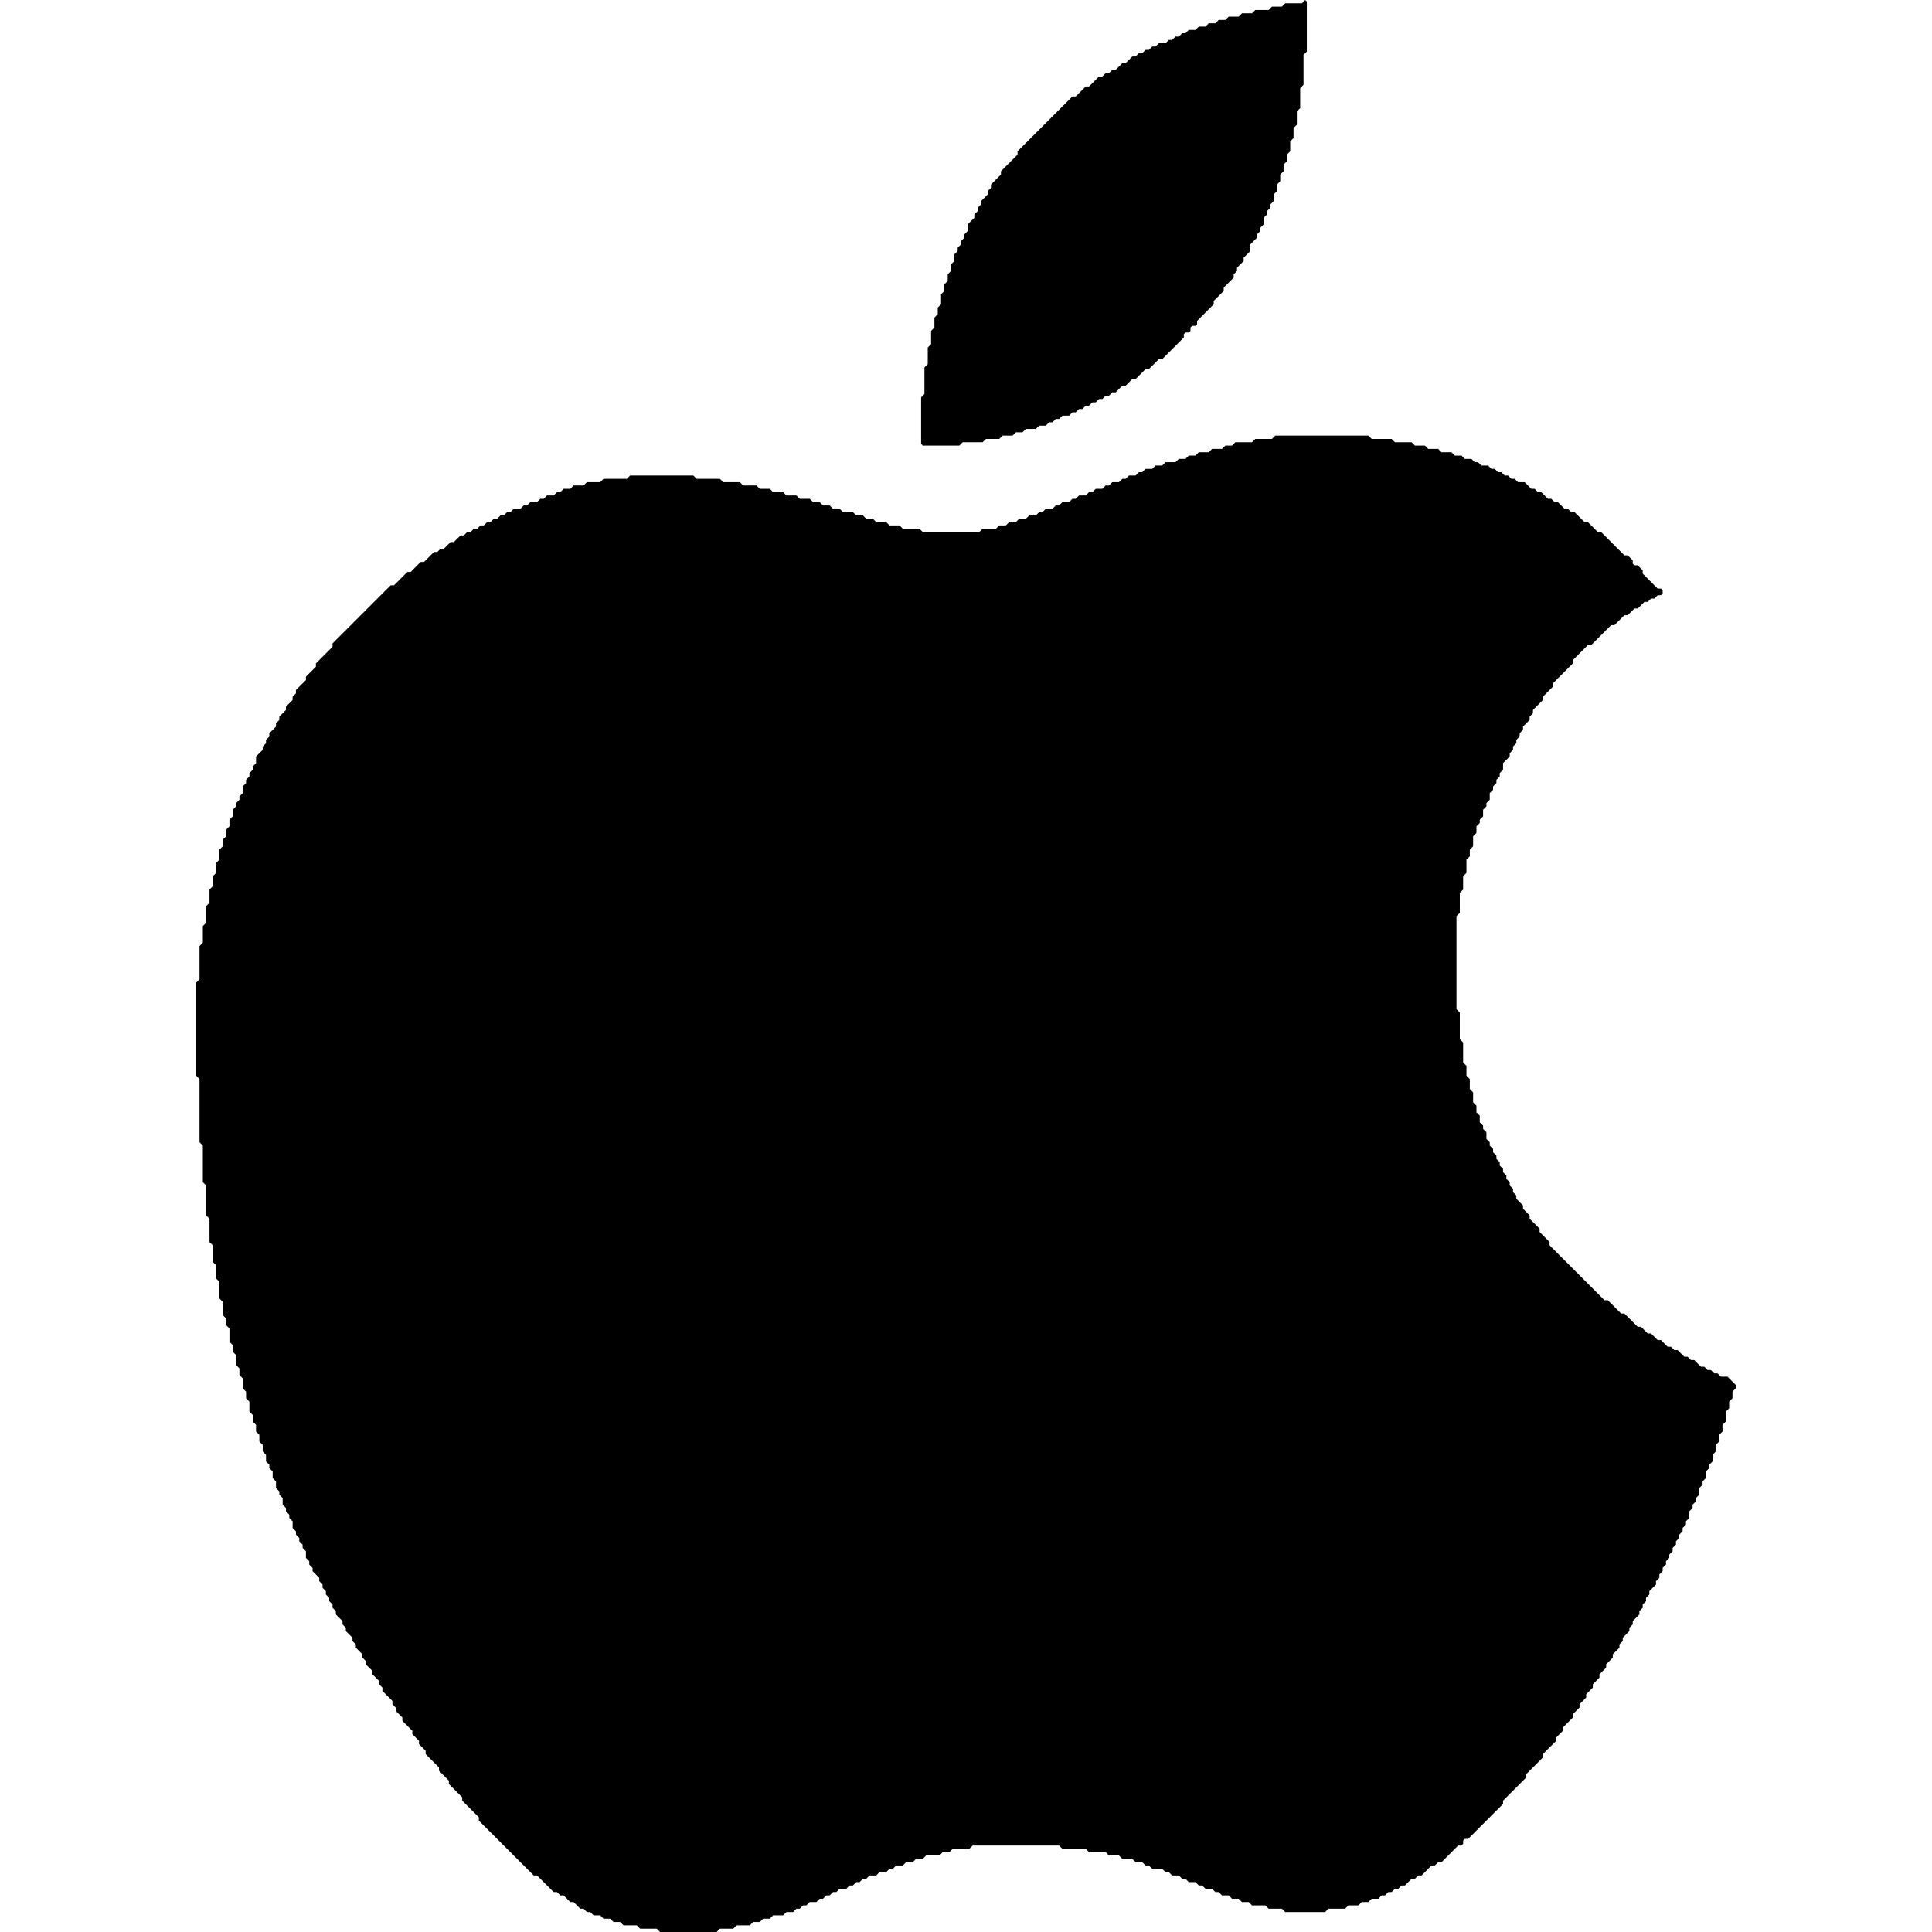 <?xml version="1.0" encoding="UTF-8"?>
<svg xmlns="http://www.w3.org/2000/svg" viewBox="0 0 1024 1024">
  <path d="M 675.03 231.77 L 675.91 230.88 L 677.67 230.88 L 679.44 230.88 L 681.20 230.88 L 682.96 230.88 L 684.72 230.88 L 686.49 230.88 L 688.25 230.88 L 690.01 230.88 L 691.77 230.88 L 693.54 230.88 L 695.30 230.88 L 697.06 230.88 L 698.82 230.88 L 700.59 230.88 L 702.35 230.88 L 704.11 230.88 L 705.87 230.88 L 707.64 230.88 L 709.40 230.88 L 711.16 230.88 L 712.92 230.88 L 714.69 230.88 L 716.45 230.88 L 718.21 230.88 L 719.97 230.88 L 721.73 230.88 L 723.50 230.88 L 725.26 230.88 L 726.14 231.77 L 727.02 232.65 L 728.78 232.65 L 730.55 232.65 L 732.31 232.65 L 734.07 232.65 L 735.83 232.65 L 737.60 232.65 L 738.48 233.53 L 739.36 234.41 L 741.12 234.41 L 742.88 234.41 L 744.65 234.41 L 746.41 234.41 L 748.17 234.41 L 749.05 235.29 L 749.93 236.17 L 751.70 236.17 L 753.46 236.17 L 755.22 236.17 L 756.10 237.05 L 756.98 237.93 L 758.75 237.93 L 760.51 237.93 L 762.27 237.93 L 763.15 238.82 L 764.03 239.70 L 765.80 239.70 L 767.56 239.70 L 769.32 239.70 L 770.20 240.58 L 771.08 241.46 L 772.85 241.46 L 774.61 241.46 L 775.49 242.34 L 776.37 243.22 L 778.13 243.22 L 779.90 243.22 L 780.78 244.10 L 781.66 244.98 L 783.42 244.98 L 784.30 245.87 L 785.18 246.75 L 786.95 246.75 L 788.71 246.75 L 789.59 247.63 L 790.47 248.51 L 792.23 248.51 L 793.12 249.39 L 794.00 250.27 L 795.76 250.27 L 796.64 251.15 L 797.52 252.03 L 799.28 252.03 L 800.17 252.92 L 801.05 253.80 L 802.81 253.80 L 803.69 254.68 L 804.57 255.56 L 806.33 255.56 L 808.10 255.56 L 808.98 256.44 L 809.86 257.32 L 810.74 258.20 L 811.62 259.08 L 813.38 259.08 L 814.27 259.97 L 815.15 260.85 L 816.91 260.85 L 817.79 261.73 L 818.67 262.61 L 819.55 263.49 L 820.43 264.37 L 822.20 264.37 L 823.08 265.25 L 823.96 266.13 L 825.72 266.13 L 826.60 267.02 L 827.48 267.90 L 828.36 268.78 L 829.25 269.66 L 831.01 269.66 L 831.89 270.54 L 832.77 271.42 L 834.53 271.42 L 835.41 272.30 L 836.30 273.18 L 837.18 274.07 L 838.06 274.95 L 838.94 275.83 L 839.82 276.71 L 841.58 276.71 L 842.46 277.59 L 843.35 278.47 L 844.23 279.35 L 845.11 280.23 L 845.99 281.12 L 846.87 282.00 L 848.63 282.00 L 849.51 282.88 L 850.40 283.76 L 851.28 284.64 L 852.16 285.52 L 853.04 286.40 L 853.92 287.28 L 854.80 288.17 L 855.68 289.05 L 856.56 289.93 L 857.45 290.81 L 858.33 291.69 L 859.21 292.57 L 860.09 293.45 L 860.97 294.33 L 862.73 294.33 L 863.61 295.22 L 864.50 296.10 L 865.38 296.98 L 865.38 298.74 L 866.26 299.62 L 868.02 299.62 L 868.90 300.50 L 869.78 301.38 L 870.66 302.27 L 870.66 304.03 L 871.55 304.91 L 872.43 305.79 L 873.31 306.67 L 874.19 307.55 L 875.07 308.43 L 875.95 309.31 L 876.83 310.20 L 877.71 311.08 L 878.60 311.96 L 880.36 311.96 L 881.24 312.84 L 881.24 314.60 L 880.36 315.48 L 878.60 315.48 L 877.71 316.36 L 876.83 317.25 L 875.07 317.25 L 874.19 318.13 L 873.31 319.01 L 871.55 319.01 L 870.66 319.89 L 869.78 320.77 L 868.90 321.65 L 868.02 322.53 L 866.26 322.53 L 865.38 323.41 L 864.50 324.30 L 863.61 325.18 L 862.73 326.06 L 860.97 326.06 L 860.09 326.94 L 859.21 327.82 L 858.33 328.70 L 857.45 329.58 L 856.56 330.46 L 855.68 331.35 L 853.92 331.35 L 853.04 332.23 L 852.16 333.11 L 851.28 333.99 L 850.40 334.87 L 849.51 335.75 L 848.63 336.63 L 847.75 337.51 L 846.87 338.40 L 845.99 339.28 L 845.11 340.16 L 844.23 341.04 L 843.35 341.92 L 841.58 341.92 L 840.70 342.80 L 839.82 343.68 L 838.94 344.56 L 838.06 345.45 L 837.18 346.33 L 836.30 347.21 L 835.41 348.09 L 834.53 348.97 L 833.65 349.85 L 833.65 351.61 L 832.77 352.50 L 831.89 353.38 L 831.01 354.26 L 830.13 355.14 L 829.25 356.02 L 828.36 356.90 L 827.48 357.78 L 826.60 358.66 L 825.72 359.55 L 824.84 360.43 L 823.96 361.31 L 823.08 362.19 L 823.08 363.95 L 822.20 364.83 L 821.31 365.71 L 820.43 366.60 L 819.55 367.48 L 818.67 368.36 L 817.79 369.24 L 817.79 371.00 L 816.91 371.88 L 816.03 372.76 L 815.15 373.65 L 814.27 374.53 L 813.38 375.41 L 812.50 376.29 L 812.50 378.05 L 811.62 378.93 L 810.74 379.81 L 810.74 381.58 L 809.86 382.46 L 808.98 383.34 L 808.10 384.22 L 807.22 385.10 L 807.22 386.86 L 806.33 387.75 L 805.45 388.63 L 805.45 390.39 L 804.57 391.27 L 803.69 392.15 L 803.69 393.91 L 802.81 394.80 L 801.93 395.68 L 801.93 397.44 L 801.05 398.32 L 800.17 399.20 L 800.17 400.96 L 799.28 401.85 L 798.40 402.73 L 797.52 403.61 L 796.64 404.49 L 796.64 406.25 L 796.64 408.01 L 795.76 408.90 L 794.88 409.78 L 794.88 411.54 L 794.00 412.42 L 793.12 413.30 L 793.12 415.06 L 792.23 415.94 L 791.35 416.83 L 791.35 418.59 L 790.47 419.47 L 789.59 420.35 L 789.59 422.11 L 789.59 423.88 L 788.71 424.76 L 787.83 425.64 L 787.83 427.40 L 786.95 428.28 L 786.07 429.16 L 786.07 430.93 L 786.07 432.69 L 785.18 433.57 L 784.30 434.45 L 784.30 436.21 L 783.42 437.09 L 782.54 437.98 L 782.54 439.74 L 782.54 441.50 L 781.66 442.38 L 780.78 443.26 L 780.78 445.03 L 780.78 446.79 L 780.78 448.55 L 779.90 449.43 L 779.02 450.31 L 779.02 452.08 L 779.02 453.84 L 778.13 454.72 L 777.25 455.60 L 777.25 457.36 L 777.25 459.13 L 777.25 460.89 L 777.25 462.65 L 776.37 463.53 L 775.49 464.41 L 775.49 466.18 L 775.49 467.94 L 775.49 469.70 L 775.49 471.46 L 774.61 472.34 L 773.73 473.23 L 773.73 474.99 L 773.73 476.75 L 773.73 478.51 L 773.73 480.28 L 773.73 482.04 L 773.73 483.80 L 772.85 484.68 L 771.97 485.56 L 771.97 487.33 L 771.97 489.09 L 771.97 490.85 L 771.97 492.61 L 771.97 494.38 L 771.97 496.14 L 771.97 497.90 L 771.97 499.66 L 771.97 501.43 L 771.97 503.19 L 771.97 504.95 L 771.97 506.71 L 771.97 508.48 L 771.97 510.24 L 771.97 512.00 L 771.97 513.76 L 771.97 515.52 L 771.97 517.29 L 771.97 519.05 L 771.97 520.81 L 771.97 522.57 L 771.97 524.34 L 771.97 526.10 L 771.97 527.86 L 771.97 529.62 L 771.97 531.39 L 771.97 533.15 L 771.97 534.91 L 772.85 535.79 L 773.73 536.67 L 773.73 538.44 L 773.73 540.20 L 773.73 541.96 L 773.73 543.72 L 773.73 545.49 L 773.73 547.25 L 773.73 549.01 L 773.73 550.77 L 774.61 551.66 L 775.49 552.54 L 775.49 554.30 L 775.49 556.06 L 775.49 557.82 L 775.49 559.59 L 775.49 561.35 L 775.49 563.11 L 776.37 563.99 L 777.25 564.87 L 777.25 566.64 L 777.25 568.40 L 777.25 570.16 L 778.13 571.04 L 779.02 571.92 L 779.02 573.69 L 779.02 575.45 L 779.02 577.21 L 779.90 578.09 L 780.78 578.97 L 780.78 580.74 L 780.78 582.50 L 780.78 584.26 L 781.66 585.14 L 782.54 586.02 L 782.54 587.79 L 782.54 589.55 L 783.42 590.43 L 784.30 591.31 L 784.30 593.07 L 784.30 594.84 L 785.18 595.72 L 786.07 596.60 L 786.07 598.36 L 786.95 599.24 L 787.83 600.12 L 787.83 601.89 L 787.83 603.65 L 788.71 604.53 L 789.59 605.41 L 789.59 607.17 L 790.47 608.06 L 791.35 608.94 L 791.35 610.70 L 792.23 611.58 L 793.12 612.46 L 793.12 614.22 L 794.00 615.10 L 794.88 615.99 L 794.88 617.75 L 795.76 618.63 L 796.64 619.51 L 796.64 621.27 L 797.52 622.15 L 798.40 623.04 L 798.40 624.80 L 799.28 625.68 L 800.17 626.56 L 800.17 628.32 L 801.05 629.20 L 801.93 630.09 L 801.93 631.85 L 802.81 632.73 L 803.69 633.61 L 803.69 635.37 L 804.57 636.25 L 805.45 637.14 L 806.33 638.02 L 807.22 638.90 L 807.22 640.66 L 808.10 641.54 L 808.98 642.42 L 809.86 643.30 L 810.74 644.19 L 810.74 645.95 L 811.62 646.83 L 812.50 647.71 L 813.38 648.59 L 814.27 649.47 L 815.15 650.35 L 816.03 651.24 L 816.03 653.00 L 816.91 653.88 L 817.79 654.76 L 818.67 655.64 L 819.55 656.52 L 820.43 657.40 L 821.31 658.29 L 821.31 660.05 L 822.20 660.93 L 823.08 661.81 L 823.96 662.69 L 824.84 663.57 L 825.72 664.45 L 826.60 665.34 L 827.48 666.22 L 828.36 667.10 L 829.25 667.98 L 830.13 668.86 L 831.01 669.74 L 831.89 670.62 L 832.77 671.50 L 833.65 672.39 L 834.53 673.27 L 835.41 674.15 L 836.30 675.03 L 837.18 675.91 L 838.06 676.79 L 838.94 677.67 L 839.82 678.55 L 840.70 679.44 L 841.58 680.32 L 842.46 681.20 L 843.35 682.08 L 844.23 682.96 L 845.11 683.84 L 845.99 684.72 L 846.87 685.60 L 847.75 686.49 L 848.63 687.37 L 849.51 688.25 L 850.40 689.13 L 852.16 689.13 L 853.04 690.01 L 853.92 690.89 L 854.80 691.77 L 855.68 692.65 L 856.56 693.54 L 857.45 694.42 L 858.33 695.30 L 859.21 696.18 L 860.97 696.18 L 861.85 697.06 L 862.73 697.94 L 863.61 698.82 L 864.50 699.70 L 865.38 700.59 L 866.26 701.47 L 867.14 702.35 L 868.02 703.23 L 869.78 703.23 L 870.66 704.11 L 871.55 704.99 L 872.43 705.87 L 873.31 706.75 L 875.07 706.75 L 875.95 707.64 L 876.83 708.52 L 877.71 709.40 L 878.60 710.28 L 880.36 710.28 L 881.24 711.16 L 882.12 712.04 L 883.00 712.92 L 883.88 713.80 L 885.65 713.80 L 886.53 714.69 L 887.41 715.57 L 889.17 715.57 L 890.05 716.45 L 890.93 717.33 L 891.81 718.21 L 892.70 719.09 L 894.46 719.09 L 895.34 719.97 L 896.22 720.85 L 897.98 720.85 L 898.86 721.73 L 899.75 722.62 L 900.63 723.50 L 901.51 724.38 L 903.27 724.38 L 904.15 725.26 L 905.03 726.14 L 906.80 726.14 L 907.68 727.02 L 908.56 727.90 L 910.32 727.90 L 911.20 728.78 L 912.08 729.67 L 913.85 729.67 L 915.61 729.67 L 916.49 730.55 L 917.37 731.43 L 918.25 732.31 L 919.13 733.19 L 920.01 734.07 L 920.01 735.83 L 919.13 736.72 L 918.25 737.60 L 918.25 739.36 L 918.25 741.12 L 917.37 742.00 L 916.49 742.88 L 916.49 744.65 L 916.49 746.41 L 915.61 747.29 L 914.73 748.17 L 914.73 749.93 L 914.73 751.70 L 914.73 753.46 L 913.85 754.34 L 912.96 755.22 L 912.96 756.98 L 912.96 758.75 L 912.08 759.63 L 911.20 760.51 L 911.20 762.27 L 911.20 764.03 L 910.32 764.92 L 909.44 765.80 L 909.44 767.56 L 909.44 769.32 L 908.56 770.20 L 907.68 771.08 L 907.68 772.85 L 907.68 774.61 L 906.80 775.49 L 905.91 776.37 L 905.91 778.13 L 905.03 779.02 L 904.15 779.90 L 904.15 781.66 L 904.15 783.42 L 903.27 784.30 L 902.39 785.18 L 902.39 786.95 L 901.51 787.83 L 900.63 788.71 L 900.63 790.47 L 900.63 792.23 L 899.75 793.12 L 898.86 794.00 L 898.86 795.76 L 897.98 796.64 L 897.10 797.52 L 897.10 799.28 L 896.22 800.17 L 895.34 801.05 L 895.34 802.81 L 895.34 804.57 L 894.46 805.45 L 893.58 806.33 L 893.58 808.10 L 892.70 808.98 L 891.81 809.86 L 891.81 811.62 L 890.93 812.50 L 890.05 813.38 L 890.05 815.15 L 889.17 816.03 L 888.29 816.91 L 888.29 818.67 L 887.41 819.55 L 886.53 820.43 L 886.53 822.20 L 885.65 823.08 L 884.76 823.96 L 884.76 825.72 L 883.88 826.60 L 883.00 827.48 L 883.00 829.25 L 882.12 830.13 L 881.24 831.01 L 881.24 832.77 L 880.36 833.65 L 879.48 834.53 L 879.48 836.30 L 878.60 837.18 L 877.71 838.06 L 877.71 839.82 L 876.83 840.70 L 875.95 841.58 L 875.07 842.46 L 874.19 843.35 L 874.19 845.11 L 873.31 845.99 L 872.43 846.87 L 872.43 848.63 L 871.55 849.51 L 870.66 850.40 L 870.66 852.16 L 869.78 853.04 L 868.90 853.92 L 868.90 855.68 L 868.02 856.56 L 867.14 857.45 L 866.26 858.33 L 865.38 859.21 L 865.38 860.97 L 864.50 861.85 L 863.61 862.73 L 863.61 864.50 L 862.73 865.38 L 861.85 866.26 L 860.97 867.14 L 860.09 868.02 L 860.09 869.78 L 859.21 870.66 L 858.33 871.55 L 858.33 873.31 L 857.45 874.19 L 856.56 875.07 L 855.68 875.95 L 854.80 876.83 L 854.80 878.60 L 853.92 879.48 L 853.04 880.36 L 852.16 881.24 L 851.28 882.12 L 851.28 883.88 L 850.40 884.76 L 849.51 885.65 L 848.63 886.53 L 847.75 887.41 L 847.75 889.17 L 846.87 890.05 L 845.99 890.93 L 845.11 891.81 L 844.23 892.70 L 844.23 894.46 L 843.35 895.34 L 842.46 896.22 L 841.58 897.10 L 840.70 897.98 L 840.70 899.75 L 839.82 900.63 L 838.94 901.51 L 838.06 902.39 L 837.18 903.27 L 837.18 905.03 L 836.30 905.91 L 835.41 906.80 L 834.53 907.68 L 833.65 908.56 L 833.65 910.32 L 832.77 911.20 L 831.89 912.08 L 831.01 912.96 L 830.13 913.85 L 829.25 914.73 L 828.36 915.61 L 828.36 917.37 L 827.48 918.25 L 826.60 919.13 L 825.72 920.01 L 824.84 920.90 L 824.84 922.66 L 823.96 923.54 L 823.08 924.42 L 822.20 925.30 L 821.31 926.18 L 820.43 927.06 L 819.55 927.94 L 818.67 928.83 L 817.79 929.71 L 817.79 931.47 L 816.91 932.35 L 816.03 933.23 L 815.15 934.11 L 814.27 934.99 L 813.38 935.88 L 812.50 936.76 L 811.62 937.64 L 810.74 938.52 L 809.86 939.40 L 808.98 940.28 L 808.98 942.04 L 808.10 942.93 L 807.22 943.81 L 806.33 944.69 L 805.45 945.57 L 804.57 946.45 L 803.69 947.33 L 802.81 948.21 L 801.93 949.09 L 801.05 949.98 L 800.17 950.86 L 799.28 951.74 L 798.40 952.62 L 797.52 953.50 L 796.64 954.38 L 796.64 956.14 L 795.76 957.03 L 794.88 957.91 L 794.00 958.79 L 793.12 959.67 L 792.23 960.55 L 791.35 961.43 L 790.47 962.31 L 789.59 963.19 L 788.71 964.08 L 787.83 964.96 L 786.95 965.84 L 786.07 966.72 L 785.18 967.60 L 784.30 968.48 L 783.42 969.36 L 782.54 970.24 L 781.66 971.13 L 780.78 972.01 L 779.90 972.89 L 779.02 973.77 L 778.13 974.65 L 776.37 974.65 L 775.49 975.53 L 775.49 977.29 L 774.61 978.18 L 772.85 978.18 L 771.97 979.06 L 771.08 979.94 L 770.20 980.82 L 769.32 981.70 L 768.44 982.58 L 767.56 983.46 L 766.68 984.34 L 765.80 985.23 L 764.92 986.11 L 764.03 986.99 L 762.27 986.99 L 761.39 987.87 L 760.51 988.75 L 758.75 988.75 L 757.87 989.63 L 756.98 990.51 L 756.10 991.39 L 755.22 992.28 L 754.34 993.16 L 753.46 994.04 L 751.70 994.04 L 750.82 994.92 L 749.93 995.80 L 748.17 995.80 L 747.29 996.68 L 746.41 997.56 L 745.53 998.44 L 744.65 999.33 L 742.88 999.33 L 742.00 1000.21 L 741.12 1001.09 L 739.36 1001.09 L 738.48 1001.97 L 737.60 1002.85 L 735.83 1002.85 L 734.95 1003.73 L 734.07 1004.61 L 732.31 1004.61 L 731.43 1005.49 L 730.55 1006.38 L 728.78 1006.38 L 727.02 1006.38 L 726.14 1007.26 L 725.26 1008.14 L 723.50 1008.14 L 721.73 1008.14 L 720.85 1009.02 L 719.97 1009.90 L 718.21 1009.90 L 716.45 1009.90 L 714.69 1009.90 L 713.80 1010.78 L 712.92 1011.66 L 711.16 1011.66 L 709.40 1011.66 L 707.64 1011.66 L 705.87 1011.66 L 704.11 1011.66 L 703.23 1012.54 L 702.35 1013.43 L 700.59 1013.43 L 698.82 1013.43 L 697.06 1013.43 L 695.30 1013.43 L 693.54 1013.43 L 691.77 1013.43 L 690.01 1013.43 L 688.25 1013.43 L 686.49 1013.43 L 684.72 1013.43 L 682.96 1013.43 L 681.20 1013.43 L 680.32 1012.54 L 679.44 1011.66 L 677.67 1011.66 L 675.91 1011.66 L 674.15 1011.66 L 672.39 1011.66 L 671.50 1010.78 L 670.62 1009.90 L 668.86 1009.90 L 667.10 1009.90 L 665.34 1009.90 L 663.57 1009.90 L 662.69 1009.02 L 661.81 1008.14 L 660.05 1008.14 L 658.29 1008.14 L 657.40 1007.26 L 656.52 1006.38 L 654.76 1006.38 L 653.00 1006.38 L 652.12 1005.49 L 651.24 1004.61 L 649.47 1004.61 L 647.71 1004.61 L 646.83 1003.73 L 645.95 1002.85 L 644.19 1002.85 L 643.30 1001.97 L 642.42 1001.09 L 640.66 1001.09 L 638.90 1001.09 L 638.02 1000.21 L 637.14 999.33 L 635.37 999.33 L 634.49 998.44 L 633.61 997.56 L 631.85 997.56 L 630.09 997.56 L 629.20 996.68 L 628.32 995.80 L 626.56 995.80 L 625.68 994.92 L 624.80 994.04 L 623.04 994.04 L 621.27 994.04 L 620.39 993.16 L 619.51 992.28 L 617.75 992.28 L 616.87 991.39 L 615.99 990.51 L 614.22 990.51 L 612.46 990.51 L 610.70 990.51 L 609.82 989.63 L 608.94 988.75 L 607.17 988.75 L 606.29 987.87 L 605.41 986.99 L 603.65 986.99 L 601.89 986.99 L 601.01 986.11 L 600.12 985.23 L 598.36 985.23 L 596.60 985.23 L 594.84 985.23 L 593.96 984.34 L 593.07 983.46 L 591.31 983.46 L 589.55 983.46 L 587.79 983.46 L 586.91 982.58 L 586.02 981.70 L 584.26 981.70 L 582.50 981.70 L 580.74 981.70 L 578.97 981.70 L 577.21 981.70 L 576.33 980.82 L 575.45 979.94 L 573.69 979.94 L 571.92 979.94 L 570.16 979.94 L 568.40 979.94 L 566.64 979.94 L 564.87 979.94 L 563.11 979.94 L 562.23 979.06 L 561.35 978.18 L 559.59 978.18 L 557.82 978.18 L 556.06 978.18 L 554.30 978.18 L 552.54 978.18 L 550.77 978.18 L 549.01 978.18 L 547.25 978.18 L 545.49 978.18 L 543.72 978.18 L 541.96 978.18 L 540.20 978.18 L 538.44 978.18 L 536.67 978.18 L 534.91 978.18 L 533.15 978.18 L 531.39 978.18 L 529.62 978.18 L 527.86 978.18 L 526.10 978.18 L 524.34 978.18 L 522.57 978.18 L 520.81 978.18 L 519.05 978.18 L 517.29 978.18 L 515.52 978.18 L 514.64 979.06 L 513.76 979.94 L 512.00 979.94 L 510.24 979.94 L 508.48 979.94 L 506.71 979.94 L 504.95 979.94 L 504.07 980.82 L 503.19 981.70 L 501.43 981.70 L 499.66 981.70 L 498.78 982.58 L 497.90 983.46 L 496.14 983.46 L 494.38 983.46 L 492.61 983.46 L 490.85 983.46 L 489.97 984.34 L 489.09 985.23 L 487.33 985.23 L 485.56 985.23 L 484.68 986.11 L 483.80 986.99 L 482.04 986.99 L 480.28 986.99 L 479.39 987.87 L 478.51 988.75 L 476.75 988.75 L 474.99 988.75 L 474.11 989.63 L 473.23 990.51 L 471.46 990.51 L 470.58 991.39 L 469.70 992.28 L 467.94 992.28 L 466.18 992.28 L 465.29 993.16 L 464.41 994.04 L 462.65 994.04 L 460.89 994.04 L 460.01 994.92 L 459.13 995.80 L 457.36 995.80 L 456.48 996.68 L 455.60 997.56 L 453.84 997.56 L 452.96 998.44 L 452.08 999.33 L 450.31 999.33 L 449.43 1000.21 L 448.55 1001.09 L 446.79 1001.09 L 445.03 1001.09 L 444.14 1001.97 L 443.26 1002.85 L 441.50 1002.85 L 440.62 1003.73 L 439.74 1004.61 L 437.98 1004.61 L 437.09 1005.49 L 436.21 1006.38 L 434.45 1006.38 L 433.57 1007.26 L 432.69 1008.14 L 430.93 1008.14 L 429.16 1008.14 L 428.28 1009.02 L 427.40 1009.90 L 425.64 1009.90 L 424.76 1010.78 L 423.88 1011.66 L 422.11 1011.66 L 421.23 1012.54 L 420.35 1013.43 L 418.59 1013.43 L 416.83 1013.43 L 415.94 1014.31 L 415.06 1015.19 L 413.30 1015.19 L 411.54 1015.19 L 409.78 1015.19 L 408.90 1016.07 L 408.01 1016.95 L 406.25 1016.95 L 404.49 1016.95 L 403.61 1017.83 L 402.73 1018.71 L 400.96 1018.71 L 399.20 1018.71 L 398.32 1019.59 L 397.44 1020.48 L 395.68 1020.48 L 393.91 1020.48 L 392.15 1020.48 L 390.39 1020.48 L 389.51 1021.36 L 388.63 1022.24 L 386.86 1022.24 L 385.10 1022.24 L 383.34 1022.24 L 381.58 1022.24 L 380.70 1023.12 L 379.81 1024.00 L 378.05 1024.00 L 376.29 1024.00 L 374.53 1024.00 L 372.76 1024.00 L 371.00 1024.00 L 369.24 1024.00 L 367.48 1024.00 L 365.71 1024.00 L 363.95 1024.00 L 362.19 1024.00 L 360.43 1024.00 L 358.66 1024.00 L 356.90 1024.00 L 355.14 1024.00 L 353.38 1024.00 L 351.61 1024.00 L 349.85 1024.00 L 348.97 1023.12 L 348.09 1022.24 L 346.33 1022.24 L 344.56 1022.24 L 342.80 1022.24 L 341.04 1022.24 L 339.28 1022.24 L 338.40 1021.36 L 337.51 1020.48 L 335.75 1020.48 L 333.99 1020.48 L 332.23 1020.48 L 330.46 1020.48 L 329.58 1019.59 L 328.70 1018.71 L 326.94 1018.71 L 325.18 1018.71 L 324.30 1017.83 L 323.41 1016.95 L 321.65 1016.95 L 319.89 1016.95 L 319.01 1016.07 L 318.13 1015.19 L 316.36 1015.19 L 314.60 1015.19 L 313.72 1014.31 L 312.84 1013.43 L 311.08 1013.43 L 310.20 1012.54 L 309.31 1011.66 L 307.55 1011.66 L 306.67 1010.78 L 305.79 1009.90 L 304.91 1009.02 L 304.03 1008.14 L 302.27 1008.14 L 301.38 1007.26 L 300.50 1006.38 L 299.62 1005.49 L 298.74 1004.61 L 296.98 1004.61 L 296.10 1003.73 L 295.22 1002.85 L 293.45 1002.85 L 292.57 1001.97 L 291.69 1001.09 L 290.81 1000.21 L 289.93 999.33 L 289.05 998.44 L 288.17 997.56 L 287.28 996.68 L 286.40 995.80 L 285.52 994.92 L 284.64 994.04 L 282.88 994.04 L 282.00 993.16 L 281.12 992.28 L 280.23 991.39 L 279.35 990.51 L 278.47 989.63 L 277.59 988.75 L 276.71 987.87 L 275.83 986.99 L 274.95 986.11 L 274.07 985.23 L 273.18 984.34 L 272.30 983.46 L 271.42 982.58 L 270.54 981.70 L 269.66 980.82 L 268.78 979.94 L 267.90 979.06 L 267.02 978.18 L 266.13 977.29 L 265.25 976.41 L 264.37 975.53 L 263.49 974.65 L 262.61 973.77 L 261.73 972.89 L 260.85 972.01 L 259.97 971.13 L 259.08 970.24 L 258.20 969.36 L 257.32 968.48 L 256.44 967.60 L 255.56 966.72 L 254.68 965.84 L 253.80 964.96 L 253.80 963.19 L 252.92 962.31 L 252.03 961.43 L 251.15 960.55 L 250.27 959.67 L 249.39 958.79 L 248.51 957.91 L 247.63 957.03 L 246.75 956.14 L 245.87 955.26 L 244.98 954.38 L 244.98 952.62 L 244.10 951.74 L 243.22 950.86 L 242.34 949.98 L 241.46 949.09 L 240.58 948.21 L 239.70 947.33 L 238.82 946.45 L 237.93 945.57 L 237.93 943.81 L 237.05 942.93 L 236.17 942.04 L 235.29 941.16 L 234.41 940.28 L 233.53 939.40 L 232.65 938.52 L 232.65 936.76 L 231.77 935.88 L 230.88 934.99 L 230.00 934.11 L 229.12 933.23 L 228.24 932.35 L 227.36 931.47 L 226.48 930.59 L 225.60 929.71 L 225.60 927.94 L 224.72 927.06 L 223.83 926.18 L 222.95 925.30 L 222.07 924.42 L 222.07 922.66 L 221.19 921.78 L 220.31 920.90 L 219.43 920.01 L 218.55 919.13 L 218.55 917.37 L 217.67 916.49 L 216.78 915.61 L 215.90 914.73 L 215.02 913.85 L 214.14 912.96 L 213.26 912.08 L 213.26 910.32 L 212.38 909.44 L 211.50 908.56 L 210.62 907.68 L 209.73 906.80 L 209.73 905.03 L 208.85 904.15 L 207.97 903.27 L 207.97 901.51 L 207.09 900.63 L 206.21 899.75 L 205.33 898.86 L 204.45 897.98 L 203.57 897.10 L 202.69 896.22 L 202.69 894.46 L 201.80 893.58 L 200.92 892.70 L 200.92 890.93 L 200.04 890.05 L 199.16 889.17 L 198.28 888.29 L 197.40 887.41 L 197.40 885.65 L 196.52 884.76 L 195.64 883.88 L 194.75 883.00 L 193.87 882.12 L 193.87 880.36 L 192.99 879.48 L 192.11 878.60 L 192.11 876.83 L 191.23 875.95 L 190.35 875.07 L 189.47 874.19 L 188.59 873.31 L 188.59 871.55 L 187.70 870.66 L 186.82 869.78 L 186.82 868.02 L 185.94 867.14 L 185.06 866.26 L 184.18 865.38 L 183.30 864.50 L 183.30 862.73 L 182.42 861.85 L 181.54 860.97 L 181.54 859.21 L 180.65 858.33 L 179.77 857.45 L 178.89 856.56 L 178.01 855.68 L 178.01 853.92 L 177.13 853.04 L 176.25 852.16 L 176.25 850.40 L 175.37 849.51 L 174.49 848.63 L 174.49 846.87 L 173.60 845.99 L 172.72 845.11 L 172.72 843.35 L 171.84 842.46 L 170.96 841.58 L 170.96 839.82 L 170.08 838.94 L 169.20 838.06 L 169.20 836.30 L 168.32 835.41 L 167.44 834.53 L 166.55 833.65 L 165.67 832.77 L 165.67 831.01 L 164.79 830.13 L 163.91 829.25 L 163.91 827.48 L 163.03 826.60 L 162.15 825.72 L 162.15 823.96 L 162.15 822.20 L 161.27 821.31 L 160.39 820.43 L 160.39 818.67 L 159.50 817.79 L 158.62 816.91 L 158.62 815.15 L 157.74 814.27 L 156.86 813.38 L 156.86 811.62 L 155.98 810.74 L 155.10 809.86 L 155.10 808.10 L 155.10 806.33 L 154.22 805.45 L 153.34 804.57 L 153.34 802.81 L 152.45 801.93 L 151.57 801.05 L 151.57 799.28 L 150.69 798.40 L 149.81 797.52 L 149.81 795.76 L 149.81 794.00 L 148.93 793.12 L 148.05 792.23 L 148.05 790.47 L 147.17 789.59 L 146.29 788.71 L 146.29 786.95 L 146.29 785.18 L 145.40 784.30 L 144.52 783.42 L 144.52 781.66 L 144.52 779.90 L 143.64 779.02 L 142.76 778.13 L 142.76 776.37 L 141.88 775.49 L 141.00 774.61 L 141.00 772.85 L 141.00 771.08 L 140.12 770.20 L 139.24 769.32 L 139.24 767.56 L 139.24 765.80 L 138.35 764.92 L 137.47 764.03 L 137.47 762.27 L 137.47 760.51 L 136.59 759.63 L 135.71 758.75 L 135.71 756.98 L 135.71 755.22 L 134.83 754.34 L 133.95 753.46 L 133.95 751.70 L 133.95 749.93 L 133.07 749.05 L 132.19 748.17 L 132.19 746.41 L 132.19 744.65 L 132.19 742.88 L 131.30 742.00 L 130.42 741.12 L 130.42 739.36 L 130.42 737.60 L 129.54 736.72 L 128.66 735.83 L 128.66 734.07 L 128.66 732.31 L 128.66 730.55 L 127.78 729.67 L 126.90 728.78 L 126.90 727.02 L 126.90 725.26 L 126.02 724.38 L 125.14 723.50 L 125.14 721.73 L 125.14 719.97 L 125.14 718.21 L 124.25 717.33 L 123.37 716.45 L 123.37 714.69 L 123.37 712.92 L 122.49 712.04 L 121.61 711.16 L 121.61 709.40 L 121.61 707.64 L 121.61 705.87 L 121.61 704.11 L 120.73 703.23 L 119.85 702.35 L 119.85 700.59 L 119.85 698.82 L 118.97 697.94 L 118.09 697.06 L 118.09 695.30 L 118.09 693.54 L 118.09 691.77 L 118.09 690.01 L 117.20 689.13 L 116.32 688.25 L 116.32 686.49 L 116.32 684.72 L 116.32 682.96 L 116.32 681.20 L 116.32 679.44 L 115.44 678.55 L 114.56 677.67 L 114.56 675.91 L 114.56 674.15 L 114.56 672.39 L 114.56 670.62 L 113.68 669.74 L 112.80 668.86 L 112.80 667.10 L 112.80 665.34 L 112.80 663.57 L 112.80 661.81 L 112.80 660.05 L 111.92 659.17 L 111.04 658.29 L 111.04 656.52 L 111.04 654.76 L 111.04 653.00 L 111.04 651.24 L 111.04 649.47 L 111.04 647.71 L 111.04 645.95 L 110.15 645.07 L 109.27 644.19 L 109.27 642.42 L 109.27 640.66 L 109.27 638.90 L 109.27 637.14 L 109.27 635.37 L 109.27 633.61 L 109.27 631.85 L 109.27 630.09 L 109.27 628.32 L 108.39 627.44 L 107.51 626.56 L 107.51 624.80 L 107.51 623.04 L 107.51 621.27 L 107.51 619.51 L 107.51 617.75 L 107.51 615.99 L 107.51 614.22 L 107.51 612.46 L 107.51 610.70 L 107.51 608.94 L 107.51 607.17 L 106.63 606.29 L 105.75 605.41 L 105.75 603.65 L 105.75 601.89 L 105.75 600.12 L 105.75 598.36 L 105.75 596.60 L 105.75 594.84 L 105.75 593.07 L 105.75 591.31 L 105.75 589.55 L 105.75 587.79 L 105.75 586.02 L 105.75 584.26 L 105.75 582.50 L 105.75 580.74 L 105.75 578.97 L 105.75 577.21 L 105.75 575.45 L 105.75 573.69 L 105.75 571.92 L 104.87 571.04 L 103.99 570.16 L 103.99 568.40 L 103.99 566.64 L 103.99 564.87 L 103.99 563.11 L 103.99 561.35 L 103.99 559.59 L 103.99 557.82 L 103.99 556.06 L 103.99 554.30 L 103.99 552.54 L 103.99 550.77 L 103.99 549.01 L 103.99 547.25 L 103.99 545.49 L 103.99 543.72 L 103.99 541.96 L 103.99 540.20 L 103.99 538.44 L 103.99 536.67 L 103.99 534.91 L 103.99 533.15 L 103.99 531.39 L 103.99 529.62 L 103.99 527.86 L 103.99 526.10 L 103.99 524.34 L 103.99 522.57 L 103.99 520.81 L 104.87 519.93 L 105.75 519.05 L 105.75 517.29 L 105.75 515.52 L 105.75 513.76 L 105.75 512.00 L 105.75 510.24 L 105.75 508.48 L 105.75 506.71 L 105.75 504.95 L 105.75 503.19 L 105.75 501.43 L 106.63 500.54 L 107.51 499.66 L 107.51 497.90 L 107.51 496.14 L 107.51 494.38 L 107.51 492.61 L 107.51 490.85 L 108.39 489.97 L 109.27 489.09 L 109.27 487.33 L 109.27 485.56 L 109.27 483.80 L 109.27 482.04 L 109.27 480.28 L 110.15 479.39 L 111.04 478.51 L 111.04 476.75 L 111.04 474.99 L 111.04 473.23 L 111.04 471.46 L 111.92 470.58 L 112.80 469.70 L 112.80 467.94 L 112.80 466.18 L 112.80 464.41 L 113.68 463.53 L 114.56 462.65 L 114.56 460.89 L 114.56 459.13 L 114.56 457.36 L 115.44 456.48 L 116.32 455.60 L 116.32 453.84 L 116.32 452.08 L 116.32 450.31 L 117.20 449.43 L 118.09 448.55 L 118.09 446.79 L 118.09 445.03 L 118.97 444.14 L 119.85 443.26 L 119.85 441.50 L 119.85 439.74 L 120.73 438.86 L 121.61 437.98 L 121.61 436.21 L 121.61 434.45 L 122.49 433.57 L 123.37 432.69 L 123.37 430.93 L 123.37 429.16 L 124.25 428.28 L 125.14 427.40 L 125.14 425.64 L 126.02 424.76 L 126.90 423.88 L 126.90 422.11 L 127.78 421.23 L 128.66 420.35 L 128.66 418.59 L 128.66 416.83 L 129.54 415.94 L 130.42 415.06 L 130.42 413.30 L 131.30 412.42 L 132.19 411.54 L 132.19 409.78 L 133.07 408.90 L 133.95 408.01 L 133.95 406.25 L 134.83 405.37 L 135.71 404.49 L 135.71 402.73 L 135.71 400.96 L 136.59 400.08 L 137.47 399.20 L 138.35 398.32 L 139.24 397.44 L 139.24 395.68 L 140.12 394.80 L 141.00 393.91 L 141.00 392.15 L 141.88 391.27 L 142.76 390.39 L 142.76 388.63 L 143.64 387.75 L 144.52 386.86 L 145.40 385.98 L 146.29 385.10 L 146.29 383.34 L 147.17 382.46 L 148.05 381.58 L 148.05 379.81 L 148.93 378.93 L 149.81 378.05 L 150.69 377.17 L 151.57 376.29 L 151.57 374.53 L 152.45 373.65 L 153.34 372.76 L 154.22 371.88 L 155.10 371.00 L 155.10 369.24 L 155.98 368.36 L 156.86 367.48 L 156.86 365.71 L 157.74 364.83 L 158.62 363.95 L 159.50 363.07 L 160.39 362.19 L 161.27 361.31 L 162.15 360.43 L 162.15 358.66 L 163.03 357.78 L 163.91 356.90 L 164.79 356.02 L 165.67 355.14 L 166.55 354.26 L 167.44 353.38 L 167.44 351.61 L 168.32 350.73 L 169.20 349.85 L 170.08 348.97 L 170.96 348.09 L 171.84 347.21 L 172.72 346.33 L 173.60 345.45 L 174.49 344.56 L 175.37 343.68 L 176.25 342.80 L 176.25 341.04 L 177.13 340.16 L 178.01 339.28 L 178.89 338.40 L 179.77 337.51 L 180.65 336.63 L 181.54 335.75 L 182.42 334.87 L 183.30 333.99 L 184.18 333.11 L 185.06 332.23 L 185.94 331.35 L 186.82 330.46 L 187.70 329.58 L 188.59 328.70 L 189.47 327.82 L 190.35 326.94 L 191.23 326.06 L 192.11 325.18 L 192.99 324.30 L 193.87 323.41 L 194.75 322.53 L 195.64 321.65 L 196.52 320.77 L 197.40 319.89 L 198.28 319.01 L 199.16 318.13 L 200.04 317.25 L 200.92 316.36 L 201.80 315.48 L 202.69 314.60 L 203.57 313.72 L 204.45 312.84 L 205.33 311.96 L 206.21 311.08 L 207.09 310.20 L 208.85 310.20 L 209.73 309.31 L 210.62 308.43 L 211.50 307.55 L 212.38 306.67 L 213.26 305.79 L 214.14 304.91 L 215.02 304.03 L 215.90 303.15 L 217.67 303.15 L 218.55 302.27 L 219.43 301.38 L 220.31 300.50 L 221.19 299.62 L 222.07 298.74 L 222.95 297.86 L 224.72 297.86 L 225.60 296.98 L 226.48 296.10 L 227.36 295.22 L 228.24 294.33 L 229.12 293.45 L 230.00 292.57 L 231.77 292.57 L 232.65 291.69 L 233.53 290.81 L 235.29 290.81 L 236.17 289.93 L 237.05 289.05 L 237.93 288.17 L 238.82 287.28 L 240.58 287.28 L 241.46 286.40 L 242.34 285.52 L 243.22 284.64 L 244.10 283.76 L 245.87 283.76 L 246.75 282.88 L 247.63 282.00 L 249.39 282.00 L 250.27 281.12 L 251.15 280.23 L 252.92 280.23 L 253.80 279.35 L 254.68 278.47 L 256.44 278.47 L 257.32 277.59 L 258.20 276.71 L 259.97 276.71 L 260.85 275.83 L 261.73 274.95 L 263.49 274.95 L 264.37 274.07 L 265.25 273.18 L 267.02 273.18 L 267.90 272.30 L 268.78 271.42 L 270.54 271.42 L 271.42 270.54 L 272.30 269.66 L 274.07 269.66 L 275.83 269.66 L 276.71 268.78 L 277.59 267.90 L 279.35 267.90 L 280.23 267.02 L 281.12 266.13 L 282.88 266.13 L 284.64 266.13 L 285.52 265.25 L 286.40 264.37 L 288.17 264.37 L 289.05 263.49 L 289.93 262.61 L 291.69 262.61 L 293.45 262.61 L 294.33 261.73 L 295.22 260.85 L 296.98 260.85 L 297.86 259.97 L 298.74 259.08 L 300.50 259.08 L 302.27 259.08 L 303.15 258.20 L 304.03 257.32 L 305.79 257.32 L 307.55 257.32 L 309.31 257.32 L 310.20 256.44 L 311.08 255.56 L 312.84 255.56 L 314.60 255.56 L 316.36 255.56 L 318.13 255.56 L 319.01 254.68 L 319.89 253.80 L 321.65 253.80 L 323.41 253.80 L 325.18 253.80 L 326.94 253.80 L 328.70 253.80 L 330.46 253.80 L 332.23 253.80 L 333.11 252.92 L 333.99 252.03 L 335.75 252.03 L 337.51 252.03 L 339.28 252.03 L 341.04 252.03 L 342.80 252.03 L 344.56 252.03 L 346.33 252.03 L 348.09 252.03 L 349.85 252.03 L 351.61 252.03 L 353.38 252.03 L 355.14 252.03 L 356.90 252.03 L 358.66 252.03 L 360.43 252.03 L 362.19 252.03 L 363.95 252.03 L 365.71 252.03 L 367.48 252.03 L 368.36 252.92 L 369.24 253.80 L 371.00 253.80 L 372.76 253.80 L 374.53 253.80 L 376.29 253.80 L 378.05 253.80 L 379.81 253.80 L 381.58 253.80 L 382.46 254.68 L 383.34 255.56 L 385.10 255.56 L 386.86 255.56 L 388.63 255.56 L 390.39 255.56 L 392.15 255.56 L 393.03 256.44 L 393.91 257.32 L 395.68 257.32 L 397.44 257.32 L 399.20 257.32 L 400.96 257.32 L 401.85 258.20 L 402.73 259.08 L 404.49 259.08 L 406.25 259.08 L 408.01 259.08 L 408.90 259.97 L 409.78 260.85 L 411.54 260.85 L 413.30 260.85 L 415.06 260.85 L 415.94 261.73 L 416.83 262.61 L 418.59 262.61 L 420.35 262.61 L 422.11 262.61 L 422.99 263.49 L 423.88 264.37 L 425.64 264.37 L 427.40 264.37 L 429.16 264.37 L 430.04 265.25 L 430.93 266.13 L 432.69 266.13 L 434.45 266.13 L 435.33 267.02 L 436.21 267.90 L 437.98 267.90 L 439.74 267.90 L 440.62 268.78 L 441.50 269.66 L 443.26 269.66 L 445.03 269.66 L 445.91 270.54 L 446.79 271.42 L 448.55 271.42 L 450.31 271.42 L 452.08 271.42 L 452.96 272.30 L 453.84 273.18 L 455.60 273.18 L 457.36 273.18 L 458.24 274.07 L 459.13 274.95 L 460.89 274.95 L 462.65 274.95 L 463.53 275.83 L 464.41 276.71 L 466.18 276.71 L 467.94 276.71 L 469.70 276.71 L 470.58 277.59 L 471.46 278.47 L 473.23 278.47 L 474.99 278.47 L 476.75 278.47 L 477.63 279.35 L 478.51 280.23 L 480.28 280.23 L 482.04 280.23 L 483.80 280.23 L 485.56 280.23 L 487.33 280.23 L 488.21 281.12 L 489.09 282.00 L 490.85 282.00 L 492.61 282.00 L 494.38 282.00 L 496.14 282.00 L 497.90 282.00 L 499.66 282.00 L 501.43 282.00 L 503.19 282.00 L 504.95 282.00 L 506.71 282.00 L 508.48 282.00 L 510.24 282.00 L 512.00 282.00 L 513.76 282.00 L 515.52 282.00 L 517.29 282.00 L 519.05 282.00 L 519.93 281.12 L 520.81 280.23 L 522.57 280.23 L 524.34 280.23 L 526.10 280.23 L 527.86 280.23 L 528.74 279.35 L 529.62 278.47 L 531.39 278.47 L 533.15 278.47 L 534.03 277.59 L 534.91 276.71 L 536.67 276.71 L 538.44 276.71 L 539.32 275.83 L 540.20 274.95 L 541.96 274.95 L 543.72 274.95 L 544.61 274.07 L 545.49 273.18 L 547.25 273.18 L 549.01 273.18 L 549.89 272.30 L 550.77 271.42 L 552.54 271.42 L 553.42 270.54 L 554.30 269.66 L 556.06 269.66 L 557.82 269.66 L 558.71 268.78 L 559.59 267.90 L 561.35 267.90 L 562.23 267.02 L 563.11 266.13 L 564.87 266.13 L 566.64 266.13 L 567.52 265.25 L 568.40 264.37 L 570.16 264.37 L 571.04 263.49 L 571.92 262.61 L 573.69 262.61 L 575.45 262.61 L 576.33 261.73 L 577.21 260.85 L 578.97 260.85 L 579.86 259.97 L 580.74 259.08 L 582.50 259.08 L 584.26 259.08 L 585.14 258.20 L 586.02 257.32 L 587.79 257.32 L 588.67 256.44 L 589.55 255.56 L 591.31 255.56 L 593.07 255.56 L 593.96 254.68 L 594.84 253.80 L 596.60 253.80 L 597.48 252.92 L 598.36 252.03 L 600.12 252.03 L 601.89 252.03 L 602.77 251.15 L 603.65 250.27 L 605.41 250.27 L 606.29 249.39 L 607.17 248.51 L 608.94 248.51 L 610.70 248.51 L 611.58 247.63 L 612.46 246.75 L 614.22 246.75 L 615.99 246.75 L 616.87 245.87 L 617.75 244.98 L 619.51 244.98 L 621.27 244.98 L 623.04 244.98 L 623.92 244.10 L 624.80 243.22 L 626.56 243.22 L 628.32 243.22 L 629.20 242.34 L 630.09 241.46 L 631.85 241.46 L 633.61 241.46 L 634.49 240.58 L 635.37 239.70 L 637.14 239.70 L 638.90 239.70 L 640.66 239.70 L 641.54 238.82 L 642.42 237.93 L 644.19 237.93 L 645.95 237.93 L 647.71 237.93 L 648.59 237.05 L 649.47 236.17 L 651.24 236.17 L 653.00 236.17 L 653.88 235.29 L 654.76 234.41 L 656.52 234.41 L 658.29 234.41 L 660.05 234.41 L 661.81 234.41 L 663.57 234.41 L 664.45 233.53 L 665.34 232.65 L 667.10 232.65 L 668.86 232.65 L 670.62 232.65 L 672.39 232.65 L 674.15 232.65 Z" fill="#000" stroke="none"/>
  <path d="M 690.89 0.88 L 691.77 0.00 L 692.65 0.88 L 692.65 2.64 L 692.65 4.41 L 692.65 6.17 L 692.65 7.93 L 692.65 9.69 L 692.65 11.46 L 692.65 13.22 L 692.65 14.98 L 692.65 16.74 L 692.65 18.51 L 692.65 20.27 L 692.65 22.03 L 692.65 23.79 L 692.65 25.56 L 692.65 27.32 L 691.77 28.20 L 690.89 29.08 L 690.89 30.84 L 690.89 32.61 L 690.89 34.37 L 690.89 36.13 L 690.89 37.89 L 690.89 39.66 L 690.89 41.42 L 690.89 43.18 L 690.89 44.94 L 690.01 45.82 L 689.13 46.71 L 689.13 48.47 L 689.13 50.23 L 689.13 51.99 L 689.13 53.76 L 689.13 55.52 L 689.13 57.28 L 688.25 58.16 L 687.37 59.04 L 687.37 60.81 L 687.37 62.57 L 687.37 64.33 L 687.37 66.09 L 686.49 66.97 L 685.60 67.86 L 685.60 69.62 L 685.60 71.38 L 685.60 73.14 L 684.72 74.02 L 683.84 74.91 L 683.84 76.67 L 683.84 78.43 L 683.84 80.19 L 682.96 81.07 L 682.08 81.96 L 682.08 83.72 L 682.08 85.48 L 681.20 86.36 L 680.32 87.24 L 680.32 89.01 L 680.32 90.77 L 679.44 91.65 L 678.55 92.53 L 678.55 94.29 L 678.55 96.06 L 677.67 96.94 L 676.79 97.82 L 676.79 99.58 L 676.79 101.34 L 675.91 102.22 L 675.03 103.10 L 675.03 104.87 L 675.03 106.63 L 674.15 107.51 L 673.27 108.39 L 673.27 110.15 L 672.39 111.04 L 671.50 111.92 L 671.50 113.68 L 670.62 114.56 L 669.74 115.44 L 669.74 117.20 L 669.74 118.97 L 668.86 119.85 L 667.98 120.73 L 667.98 122.49 L 667.10 123.37 L 666.22 124.25 L 666.22 126.02 L 665.34 126.90 L 664.45 127.78 L 663.57 128.66 L 662.69 129.54 L 662.69 131.30 L 662.69 133.07 L 661.81 133.95 L 660.93 134.83 L 660.05 135.71 L 659.17 136.59 L 659.17 138.35 L 658.29 139.24 L 657.40 140.12 L 656.52 141.00 L 655.64 141.88 L 655.64 143.64 L 654.76 144.52 L 653.88 145.40 L 653.88 147.17 L 653.00 148.05 L 652.12 148.93 L 651.24 149.81 L 650.35 150.69 L 649.47 151.57 L 648.59 152.45 L 648.59 154.22 L 647.71 155.10 L 646.83 155.98 L 645.95 156.86 L 645.07 157.74 L 644.19 158.62 L 643.30 159.50 L 643.30 161.27 L 642.42 162.15 L 641.54 163.03 L 640.66 163.91 L 639.78 164.79 L 638.90 165.67 L 638.02 166.55 L 637.14 167.44 L 636.25 168.32 L 635.37 169.20 L 634.49 170.08 L 634.49 171.84 L 633.61 172.72 L 631.85 172.72 L 630.97 173.60 L 630.97 175.37 L 630.09 176.25 L 628.32 176.25 L 627.44 177.13 L 627.44 178.89 L 626.56 179.77 L 625.68 180.65 L 624.80 181.54 L 623.92 182.42 L 623.04 183.30 L 622.15 184.18 L 621.27 185.06 L 620.39 185.94 L 619.51 186.82 L 618.63 187.70 L 617.75 188.59 L 616.87 189.47 L 615.99 190.35 L 614.22 190.35 L 613.34 191.23 L 612.46 192.11 L 611.58 192.99 L 610.70 193.87 L 609.82 194.75 L 608.94 195.64 L 607.17 195.64 L 606.29 196.52 L 605.41 197.40 L 604.53 198.28 L 603.65 199.16 L 602.77 200.04 L 601.89 200.92 L 600.12 200.92 L 599.24 201.80 L 598.36 202.69 L 597.48 203.57 L 596.60 204.45 L 594.84 204.45 L 593.96 205.33 L 593.07 206.21 L 592.19 207.09 L 591.31 207.97 L 589.55 207.97 L 588.67 208.85 L 587.79 209.73 L 586.02 209.73 L 585.14 210.62 L 584.26 211.50 L 582.50 211.50 L 581.62 212.38 L 580.74 213.26 L 578.97 213.26 L 578.09 214.14 L 577.21 215.02 L 575.45 215.02 L 574.57 215.90 L 573.69 216.78 L 571.92 216.78 L 571.04 217.67 L 570.16 218.55 L 568.40 218.55 L 567.52 219.43 L 566.64 220.31 L 564.87 220.31 L 563.11 220.31 L 562.23 221.19 L 561.35 222.07 L 559.59 222.07 L 558.71 222.95 L 557.82 223.83 L 556.06 223.83 L 555.18 224.72 L 554.30 225.60 L 552.54 225.60 L 550.77 225.60 L 549.89 226.48 L 549.01 227.36 L 547.25 227.36 L 545.49 227.36 L 543.72 227.36 L 542.84 228.24 L 541.96 229.12 L 540.20 229.12 L 538.44 229.12 L 537.56 230.00 L 536.67 230.88 L 534.91 230.88 L 533.15 230.88 L 531.39 230.88 L 530.51 231.77 L 529.62 232.65 L 527.86 232.65 L 526.10 232.65 L 524.34 232.65 L 522.57 232.65 L 521.69 233.53 L 520.81 234.41 L 519.05 234.41 L 517.29 234.41 L 515.52 234.41 L 513.76 234.41 L 512.00 234.41 L 510.24 234.41 L 509.36 235.29 L 508.48 236.17 L 506.71 236.17 L 504.95 236.17 L 503.19 236.17 L 501.43 236.17 L 499.66 236.17 L 497.90 236.17 L 496.14 236.17 L 494.38 236.17 L 492.61 236.17 L 490.85 236.17 L 489.09 236.17 L 488.21 235.29 L 488.21 233.53 L 488.21 231.77 L 488.21 230.00 L 488.21 228.24 L 488.21 226.48 L 488.21 224.72 L 488.21 222.95 L 488.21 221.19 L 488.21 219.43 L 488.21 217.67 L 488.21 215.90 L 488.21 214.14 L 488.21 212.38 L 488.21 210.62 L 489.09 209.73 L 489.97 208.85 L 489.97 207.09 L 489.97 205.33 L 489.97 203.57 L 489.97 201.80 L 489.97 200.04 L 489.97 198.28 L 489.97 196.52 L 489.97 194.75 L 490.85 193.87 L 491.73 192.99 L 491.73 191.23 L 491.73 189.47 L 491.73 187.70 L 491.73 185.94 L 491.73 184.18 L 492.61 183.30 L 493.49 182.42 L 493.49 180.65 L 493.49 178.89 L 493.49 177.13 L 493.49 175.37 L 494.38 174.49 L 495.26 173.60 L 495.26 171.84 L 495.26 170.08 L 495.26 168.32 L 496.14 167.44 L 497.02 166.55 L 497.02 164.79 L 497.02 163.03 L 497.90 162.15 L 498.78 161.27 L 498.78 159.50 L 498.78 157.74 L 498.78 155.98 L 499.66 155.10 L 500.54 154.22 L 500.54 152.45 L 500.54 150.69 L 501.43 149.81 L 502.31 148.93 L 502.31 147.17 L 502.31 145.40 L 503.19 144.52 L 504.07 143.64 L 504.07 141.88 L 504.07 140.12 L 504.95 139.24 L 505.83 138.35 L 505.83 136.59 L 505.83 134.83 L 506.71 133.95 L 507.59 133.07 L 507.59 131.30 L 508.48 130.42 L 509.36 129.54 L 509.36 127.78 L 510.24 126.90 L 511.12 126.02 L 511.12 124.25 L 512.00 123.37 L 512.88 122.49 L 512.88 120.73 L 512.88 118.97 L 513.76 118.09 L 514.64 117.20 L 515.52 116.32 L 516.41 115.44 L 516.41 113.68 L 517.29 112.80 L 518.17 111.92 L 518.17 110.15 L 519.05 109.27 L 519.93 108.39 L 519.93 106.63 L 520.81 105.75 L 521.69 104.87 L 522.57 103.99 L 523.46 103.10 L 523.46 101.34 L 524.34 100.46 L 525.22 99.58 L 525.22 97.82 L 526.10 96.94 L 526.98 96.06 L 527.86 95.17 L 528.74 94.29 L 529.62 93.41 L 530.51 92.53 L 530.51 90.77 L 531.39 89.89 L 532.27 89.01 L 533.15 88.12 L 534.03 87.24 L 534.91 86.36 L 535.79 85.48 L 536.67 84.60 L 537.56 83.72 L 538.44 82.84 L 539.32 81.96 L 539.32 80.19 L 540.20 79.31 L 541.08 78.43 L 541.96 77.55 L 542.84 76.67 L 543.72 75.79 L 544.61 74.91 L 545.49 74.02 L 546.37 73.14 L 547.25 72.26 L 548.13 71.38 L 549.01 70.50 L 549.89 69.62 L 550.77 68.74 L 551.66 67.86 L 552.54 66.97 L 553.42 66.09 L 554.30 65.21 L 555.18 64.33 L 556.06 63.45 L 556.94 62.57 L 557.82 61.69 L 558.71 60.81 L 559.59 59.92 L 560.47 59.04 L 561.35 58.16 L 562.23 57.28 L 563.11 56.40 L 563.99 55.52 L 564.87 54.64 L 565.76 53.76 L 566.64 52.87 L 567.52 51.99 L 568.40 51.11 L 570.16 51.11 L 571.04 50.23 L 571.92 49.35 L 572.81 48.47 L 573.69 47.59 L 574.57 46.71 L 575.45 45.82 L 577.21 45.82 L 578.09 44.94 L 578.97 44.06 L 579.86 43.18 L 580.74 42.30 L 581.62 41.42 L 582.50 40.54 L 584.26 40.54 L 585.14 39.66 L 586.02 38.77 L 587.79 38.77 L 588.67 37.89 L 589.55 37.01 L 591.31 37.01 L 592.19 36.13 L 593.07 35.25 L 593.96 34.37 L 594.84 33.49 L 596.60 33.49 L 597.48 32.61 L 598.36 31.72 L 599.24 30.84 L 600.12 29.96 L 601.89 29.96 L 602.77 29.08 L 603.65 28.20 L 605.41 28.20 L 606.29 27.32 L 607.17 26.44 L 608.94 26.44 L 609.82 25.56 L 610.70 24.67 L 612.46 24.67 L 613.34 23.79 L 614.22 22.91 L 615.99 22.91 L 617.75 22.91 L 618.63 22.03 L 619.51 21.15 L 621.27 21.15 L 622.15 20.27 L 623.04 19.39 L 624.80 19.39 L 625.68 18.51 L 626.56 17.62 L 628.32 17.62 L 629.20 16.74 L 630.09 15.86 L 631.85 15.86 L 633.61 15.86 L 634.49 14.98 L 635.37 14.10 L 637.14 14.10 L 638.90 14.10 L 639.78 13.22 L 640.66 12.34 L 642.42 12.34 L 644.19 12.34 L 645.07 11.46 L 645.95 10.57 L 647.71 10.57 L 649.47 10.57 L 650.35 9.69 L 651.24 8.81 L 653.00 8.81 L 654.76 8.81 L 656.52 8.81 L 657.40 7.93 L 658.29 7.05 L 660.05 7.05 L 661.81 7.05 L 663.57 7.05 L 664.45 6.17 L 665.34 5.29 L 667.10 5.29 L 668.86 5.29 L 670.62 5.29 L 672.39 5.29 L 673.27 4.41 L 674.15 3.52 L 675.91 3.52 L 677.67 3.52 L 679.44 3.52 L 680.32 2.64 L 681.20 1.76 L 682.96 1.76 L 684.72 1.76 L 686.49 1.76 L 688.25 1.76 L 690.01 1.76 Z" fill="#000" stroke="none"/>
</svg>
